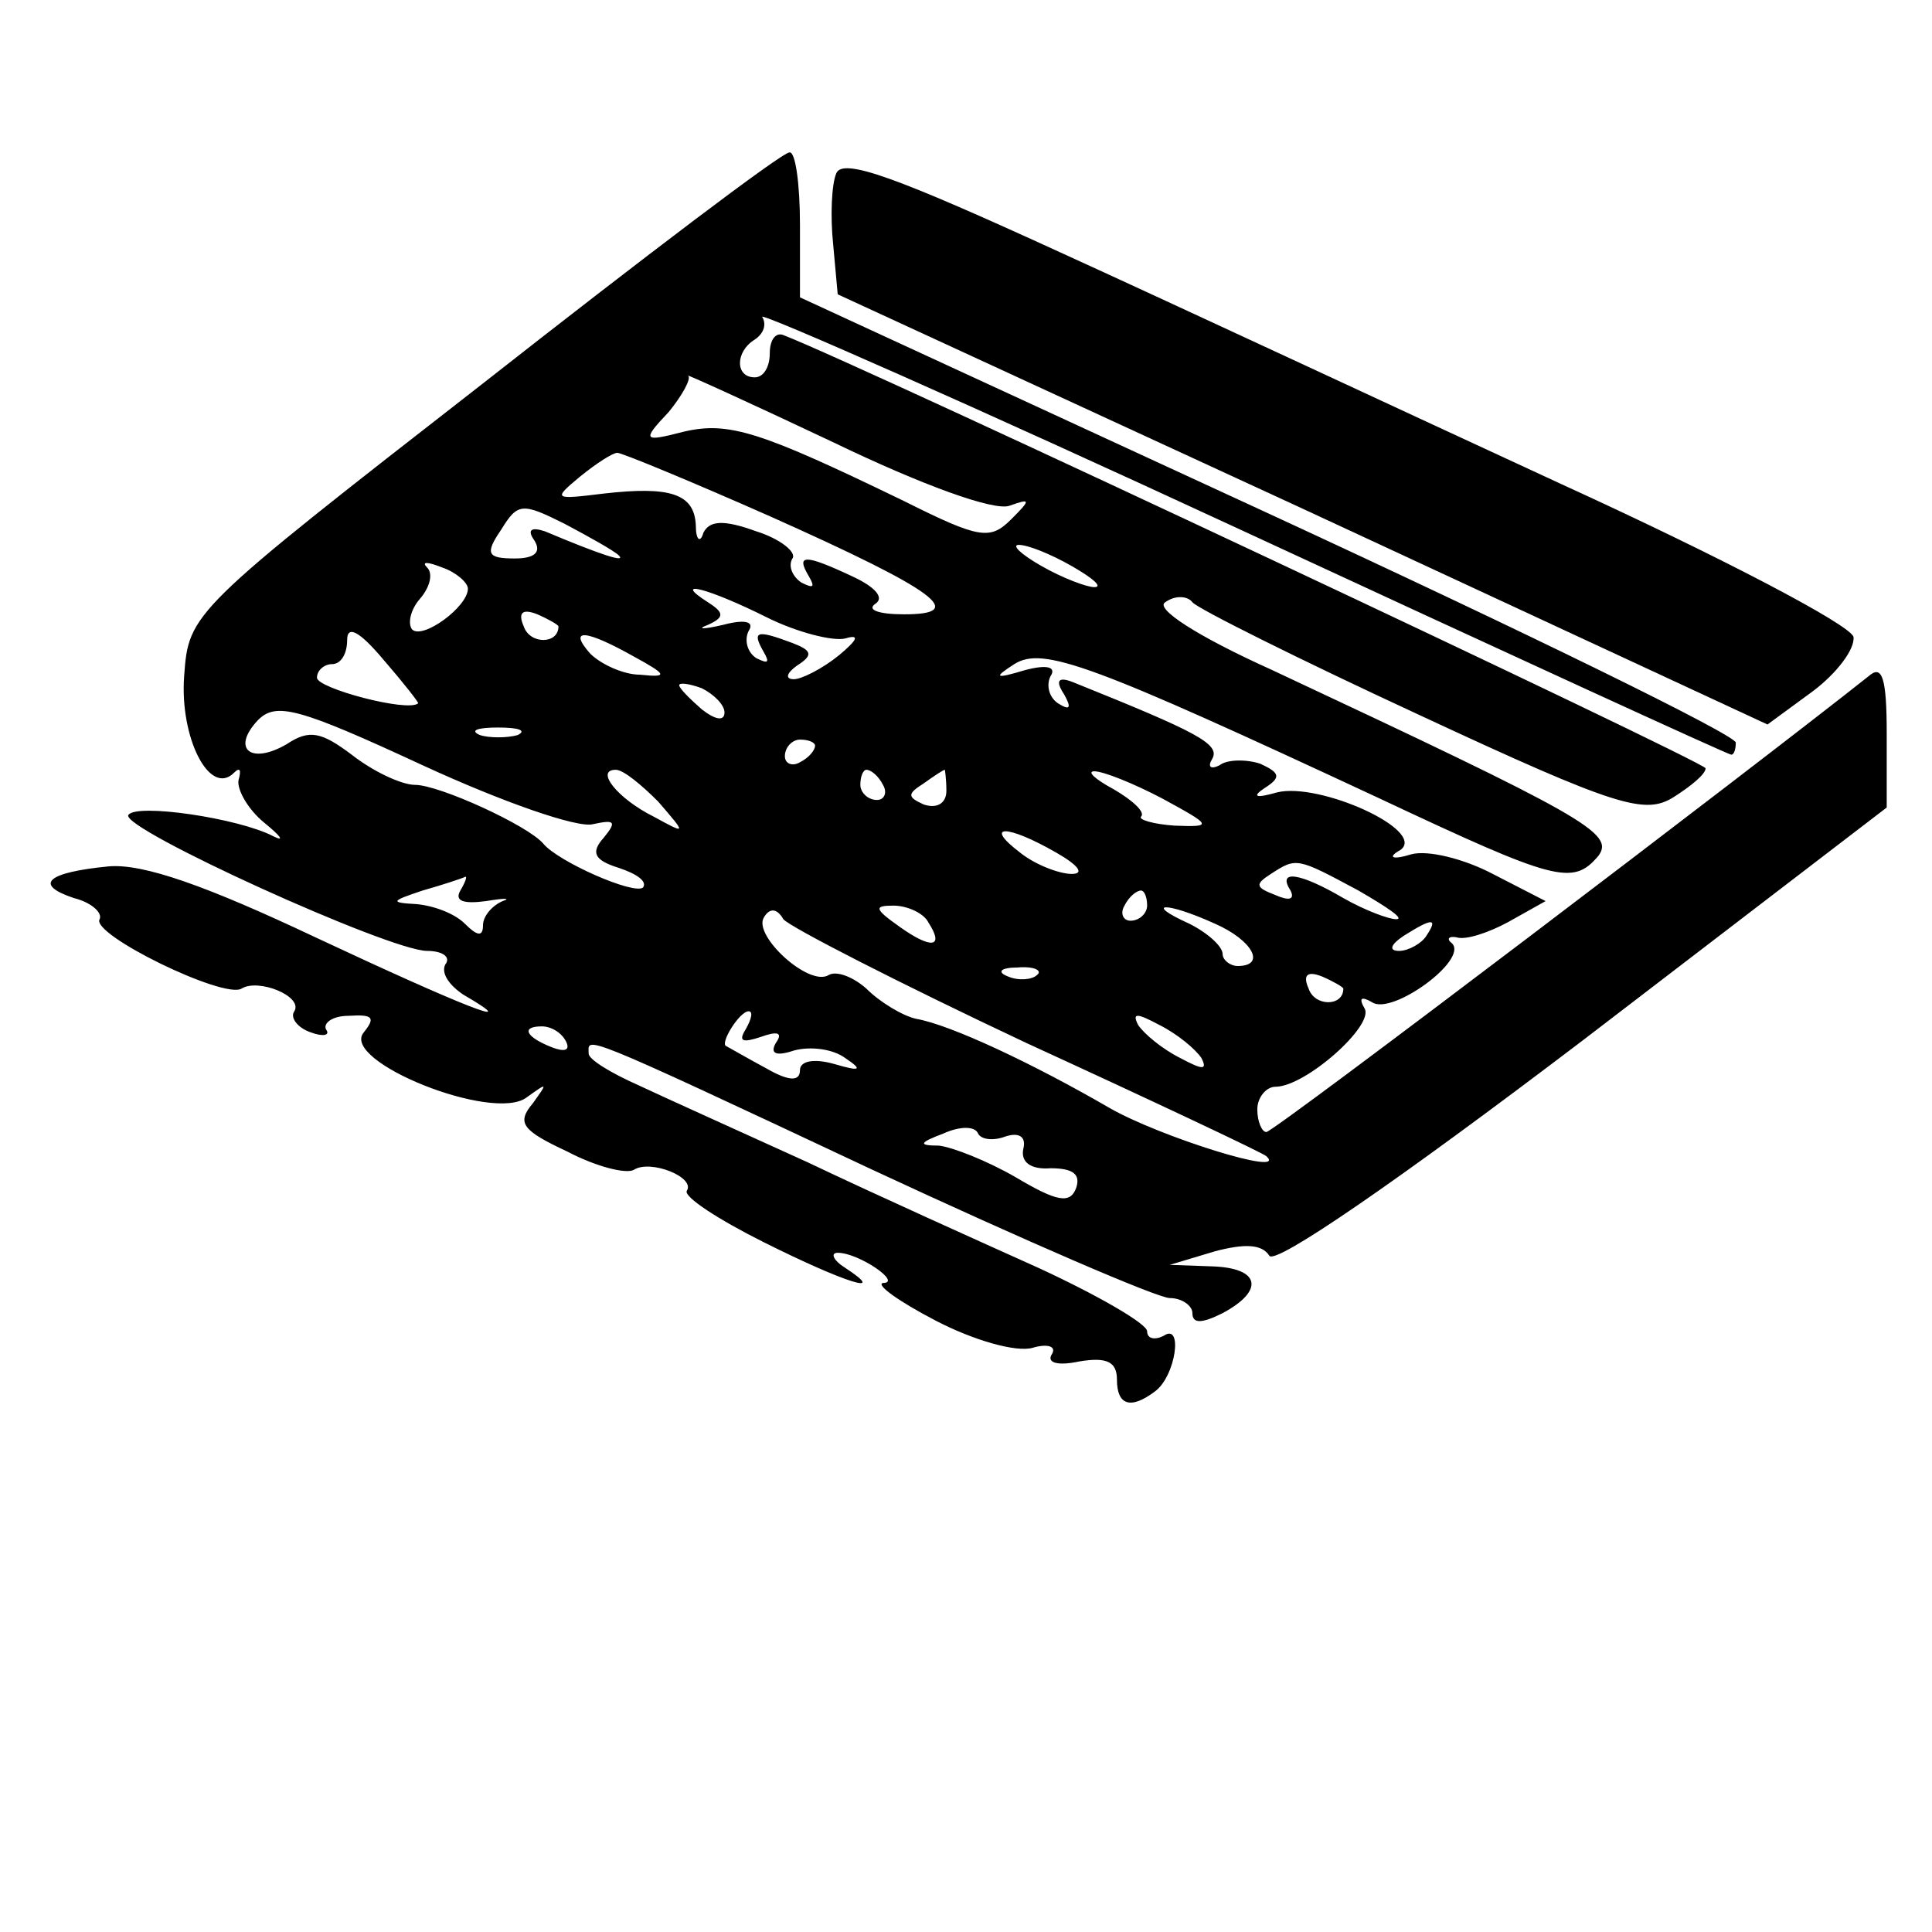 <?xml version="1.0" standalone="no"?>
<!DOCTYPE svg PUBLIC "-//W3C//DTD SVG 20010904//EN"
 "http://www.w3.org/TR/2001/REC-SVG-20010904/DTD/svg10.dtd">
<svg version="1.0" xmlns="http://www.w3.org/2000/svg"
 width="128pt" height="128pt" viewBox="0 0 128 128"
 preserveAspectRatio="xMidYMid meet">
<g transform="translate(0,128) scale(0.1,-0.1)"
fill="#000000" stroke="none">
<path d="M320 1026 c-194 -151 -195 -152 -198 -194 -3 -41 17 -80 33 -64 4 4
5 2 3 -5 -1 -6 6 -19 17 -28 11 -9 14 -13 6 -9 -23 12 -91 22 -96 14 -5 -9
173 -90 198 -90 10 0 16 -4 12 -9 -3 -6 3 -14 12 -20 43 -25 -2 -7 -98 38 -72
34 -114 49 -137 47 -41 -4 -50 -12 -23 -21 12 -3 19 -10 17 -14 -6 -10 82 -53
94 -46 11 7 41 -5 35 -15 -3 -4 2 -11 11 -14 8 -3 13 -2 10 2 -2 4 4 9 15 9
16 1 18 -1 10 -11 -16 -19 86 -60 108 -43 14 10 14 10 4 -4 -11 -13 -7 -18 23
-32 19 -10 39 -15 44 -12 11 7 41 -5 35 -14 -2 -4 21 -19 51 -34 54 -27 83
-36 54 -17 -8 5 -10 10 -5 10 14 0 43 -20 30 -20 -5 -1 10 -12 35 -25 25 -13
53 -21 64 -18 10 3 16 1 13 -4 -4 -6 4 -8 18 -5 18 3 25 0 25 -12 0 -17 9 -20
25 -8 14 10 19 46 6 37 -6 -3 -11 -2 -11 3 0 5 -33 24 -72 42 -40 18 -109 49
-153 70 -44 20 -95 43 -112 51 -18 8 -33 17 -33 21 0 11 -10 16 188 -77 101
-47 189 -85 197 -85 8 0 15 -5 15 -10 0 -7 6 -7 20 0 28 15 25 30 -7 31 l-28
1 30 9 c19 5 31 5 36 -3 4 -6 83 48 208 143 l201 154 0 49 c0 37 -3 46 -12 38
-73 -58 -394 -302 -399 -302 -3 0 -6 7 -6 15 0 8 6 15 12 15 20 0 66 41 59 52
-4 7 -2 8 5 4 13 -9 64 28 53 39 -4 3 -2 5 3 4 6 -2 21 3 34 10 l25 14 -35 18
c-19 10 -43 16 -54 13 -13 -4 -16 -2 -7 3 17 13 -54 45 -82 38 -14 -4 -17 -3
-8 3 11 7 10 10 -3 16 -9 3 -22 3 -27 -1 -6 -3 -8 -1 -5 4 6 10 -10 18 -92 51
-10 4 -12 1 -6 -8 5 -9 4 -11 -4 -6 -6 4 -8 12 -5 18 4 6 -2 8 -17 4 -20 -6
-21 -5 -7 4 19 12 51 0 242 -89 117 -55 128 -58 145 -38 11 15 -9 26 -216 123
-51 23 -78 41 -71 45 7 5 15 4 18 0 3 -4 71 -38 151 -75 131 -61 149 -66 168
-54 11 7 21 15 21 19 0 4 -559 267 -611 287 -5 2 -9 -3 -9 -12 0 -9 -4 -16
-10 -16 -13 0 -13 17 0 25 6 4 8 10 5 15 -3 4 140 -59 317 -141 177 -82 323
-149 325 -149 2 0 3 4 3 8 0 5 -139 73 -310 152 l-310 143 0 48 c0 27 -3 49
-7 48 -5 0 -96 -69 -203 -153z m349 -81 c14 5 14 4 1 -9 -14 -14 -21 -13 -71
12 -95 46 -116 53 -146 46 -27 -7 -28 -6 -10 13 9 11 15 22 13 24 -3 2 41 -18
96 -44 58 -28 107 -46 117 -42z m-159 -7 c112 -50 131 -65 89 -65 -17 0 -25 3
-19 7 6 4 0 11 -15 18 -32 15 -38 15 -29 0 4 -7 3 -8 -5 -4 -6 4 -9 11 -6 16
3 4 -8 13 -24 18 -22 8 -31 7 -35 -1 -2 -7 -5 -5 -5 5 -1 21 -17 26 -61 21
-33 -4 -34 -4 -16 11 11 9 22 16 25 16 3 0 49 -19 101 -42z m-100 -26 c5 -5
-11 0 -49 16 -9 3 -12 1 -7 -6 5 -8 0 -12 -13 -12 -18 0 -20 3 -9 19 11 18 14
18 42 4 17 -9 33 -18 36 -21z m300 -7 c14 -8 21 -14 15 -14 -5 0 -21 6 -35 14
-14 8 -20 14 -15 14 6 0 21 -6 35 -14z m-400 -15 c0 -12 -30 -34 -37 -27 -3 4
-1 13 5 20 7 8 9 17 5 21 -4 4 0 4 10 0 9 -3 17 -10 17 -14z m198 -19 c20 -10
44 -16 52 -14 10 3 8 -1 -4 -11 -11 -9 -25 -16 -30 -16 -6 0 -5 4 2 9 11 7 10
10 -3 15 -24 9 -27 8 -19 -6 4 -7 3 -8 -5 -4 -6 4 -8 12 -5 18 4 6 -2 8 -17 4
-13 -3 -18 -3 -10 0 11 5 11 8 0 15 -25 16 1 9 39 -10z m-138 -6 c0 -12 -19
-12 -23 0 -4 9 -1 12 9 8 7 -3 14 -7 14 -8z m-93 -51 c-7 -6 -67 10 -67 17 0
5 5 9 10 9 6 0 10 7 10 16 0 10 8 6 24 -13 13 -15 24 -29 23 -29z m143 31 c22
-12 23 -14 4 -12 -11 0 -26 7 -33 14 -15 17 -3 16 29 -2z m60 -37 c0 -6 -6 -5
-15 2 -8 7 -15 14 -15 16 0 2 7 1 15 -2 8 -4 15 -11 15 -16z m-87 -74 c14 3
16 2 7 -9 -9 -10 -6 -15 10 -20 12 -4 19 -9 16 -13 -6 -5 -56 17 -66 29 -10
12 -69 39 -85 39 -9 0 -28 9 -42 20 -20 15 -28 17 -43 7 -24 -14 -37 -3 -19
16 12 12 27 8 109 -30 52 -24 103 -42 113 -39z m-50 59 c-7 -2 -19 -2 -25 0
-7 3 -2 5 12 5 14 0 19 -2 13 -5z m197 -7 c0 -3 -4 -8 -10 -11 -5 -3 -10 -1
-10 4 0 6 5 11 10 11 6 0 10 -2 10 -4z m-104 -37 c19 -22 19 -22 -3 -10 -24
12 -39 31 -25 31 5 0 17 -10 28 -21z m149 11 c3 -5 1 -10 -4 -10 -6 0 -11 5
-11 10 0 6 2 10 4 10 3 0 8 -4 11 -10z m42 -4 c0 -8 -6 -12 -15 -9 -11 5 -11
7 0 14 7 5 13 9 14 9 0 0 1 -6 1 -14z m143 -5 c33 -18 34 -19 8 -18 -14 1 -24
4 -22 6 3 3 -6 11 -18 18 -13 7 -18 12 -13 12 6 0 26 -8 45 -18z m-70 -36 c14
-8 19 -14 10 -14 -8 0 -24 6 -34 14 -25 19 -9 19 24 0z m200 -25 c19 -11 31
-19 25 -19 -5 0 -21 6 -35 14 -29 17 -44 19 -35 5 3 -6 -1 -7 -10 -3 -13 5
-14 7 -3 14 17 11 17 11 58 -11z m-595 0 c-4 -7 2 -9 17 -7 12 2 17 2 11 0 -7
-3 -13 -10 -13 -16 0 -8 -4 -7 -12 1 -7 7 -21 12 -32 13 -18 1 -17 2 4 9 14 4
26 8 28 9 2 1 0 -4 -3 -9z m455 -10 c0 -5 -5 -10 -11 -10 -5 0 -7 5 -4 10 3 6
8 10 11 10 2 0 4 -4 4 -10z m-80 -91 c85 -39 157 -73 159 -75 15 -14 -71 13
-104 32 -50 29 -105 55 -128 59 -9 2 -24 11 -33 20 -9 8 -20 12 -25 9 -13 -8
-50 26 -43 38 4 7 9 6 13 -1 4 -5 76 -42 161 -82z m-65 80 c11 -17 2 -18 -19
-3 -17 12 -17 14 -4 14 9 0 20 -5 23 -11z m190 -1 c25 -11 34 -28 15 -28 -5 0
-10 4 -10 8 0 5 -10 14 -22 20 -31 14 -16 15 17 0z m140 -8 c-3 -5 -12 -10
-18 -10 -7 0 -6 4 3 10 19 12 23 12 15 0z m-258 -26 c-3 -3 -12 -4 -19 -1 -8
3 -5 6 6 6 11 1 17 -2 13 -5z m203 -9 c0 -12 -19 -12 -23 0 -4 9 -1 12 9 8 7
-3 14 -7 14 -8z m-396 -27 c-5 -8 -2 -9 10 -5 11 4 15 3 10 -4 -4 -7 0 -9 12
-5 11 3 26 1 34 -5 12 -8 10 -9 -7 -4 -14 4 -23 2 -23 -4 0 -8 -8 -7 -22 1
-13 7 -25 14 -27 15 -4 2 9 23 15 23 3 0 2 -5 -2 -12z m302 -19 c4 -8 1 -8
-14 0 -12 6 -24 16 -28 22 -4 8 -1 8 14 0 12 -6 24 -16 28 -22z m-421 11 c3
-6 -1 -7 -9 -4 -18 7 -21 14 -7 14 6 0 13 -4 16 -10z m291 -63 c9 3 14 0 12
-8 -2 -9 5 -14 18 -13 15 0 20 -4 17 -13 -4 -11 -13 -9 -40 7 -19 11 -42 20
-51 21 -14 0 -13 2 3 8 11 5 21 5 23 0 2 -4 10 -5 18 -2z"/>
<path d="M554 1165 c-3 -7 -4 -28 -2 -47 l3 -33 308 -142 308 -143 30 22 c16
12 28 28 27 36 -2 8 -88 53 -193 101 -104 48 -254 118 -333 154 -107 49 -144
63 -148 52z"/>
</g>
</svg>
